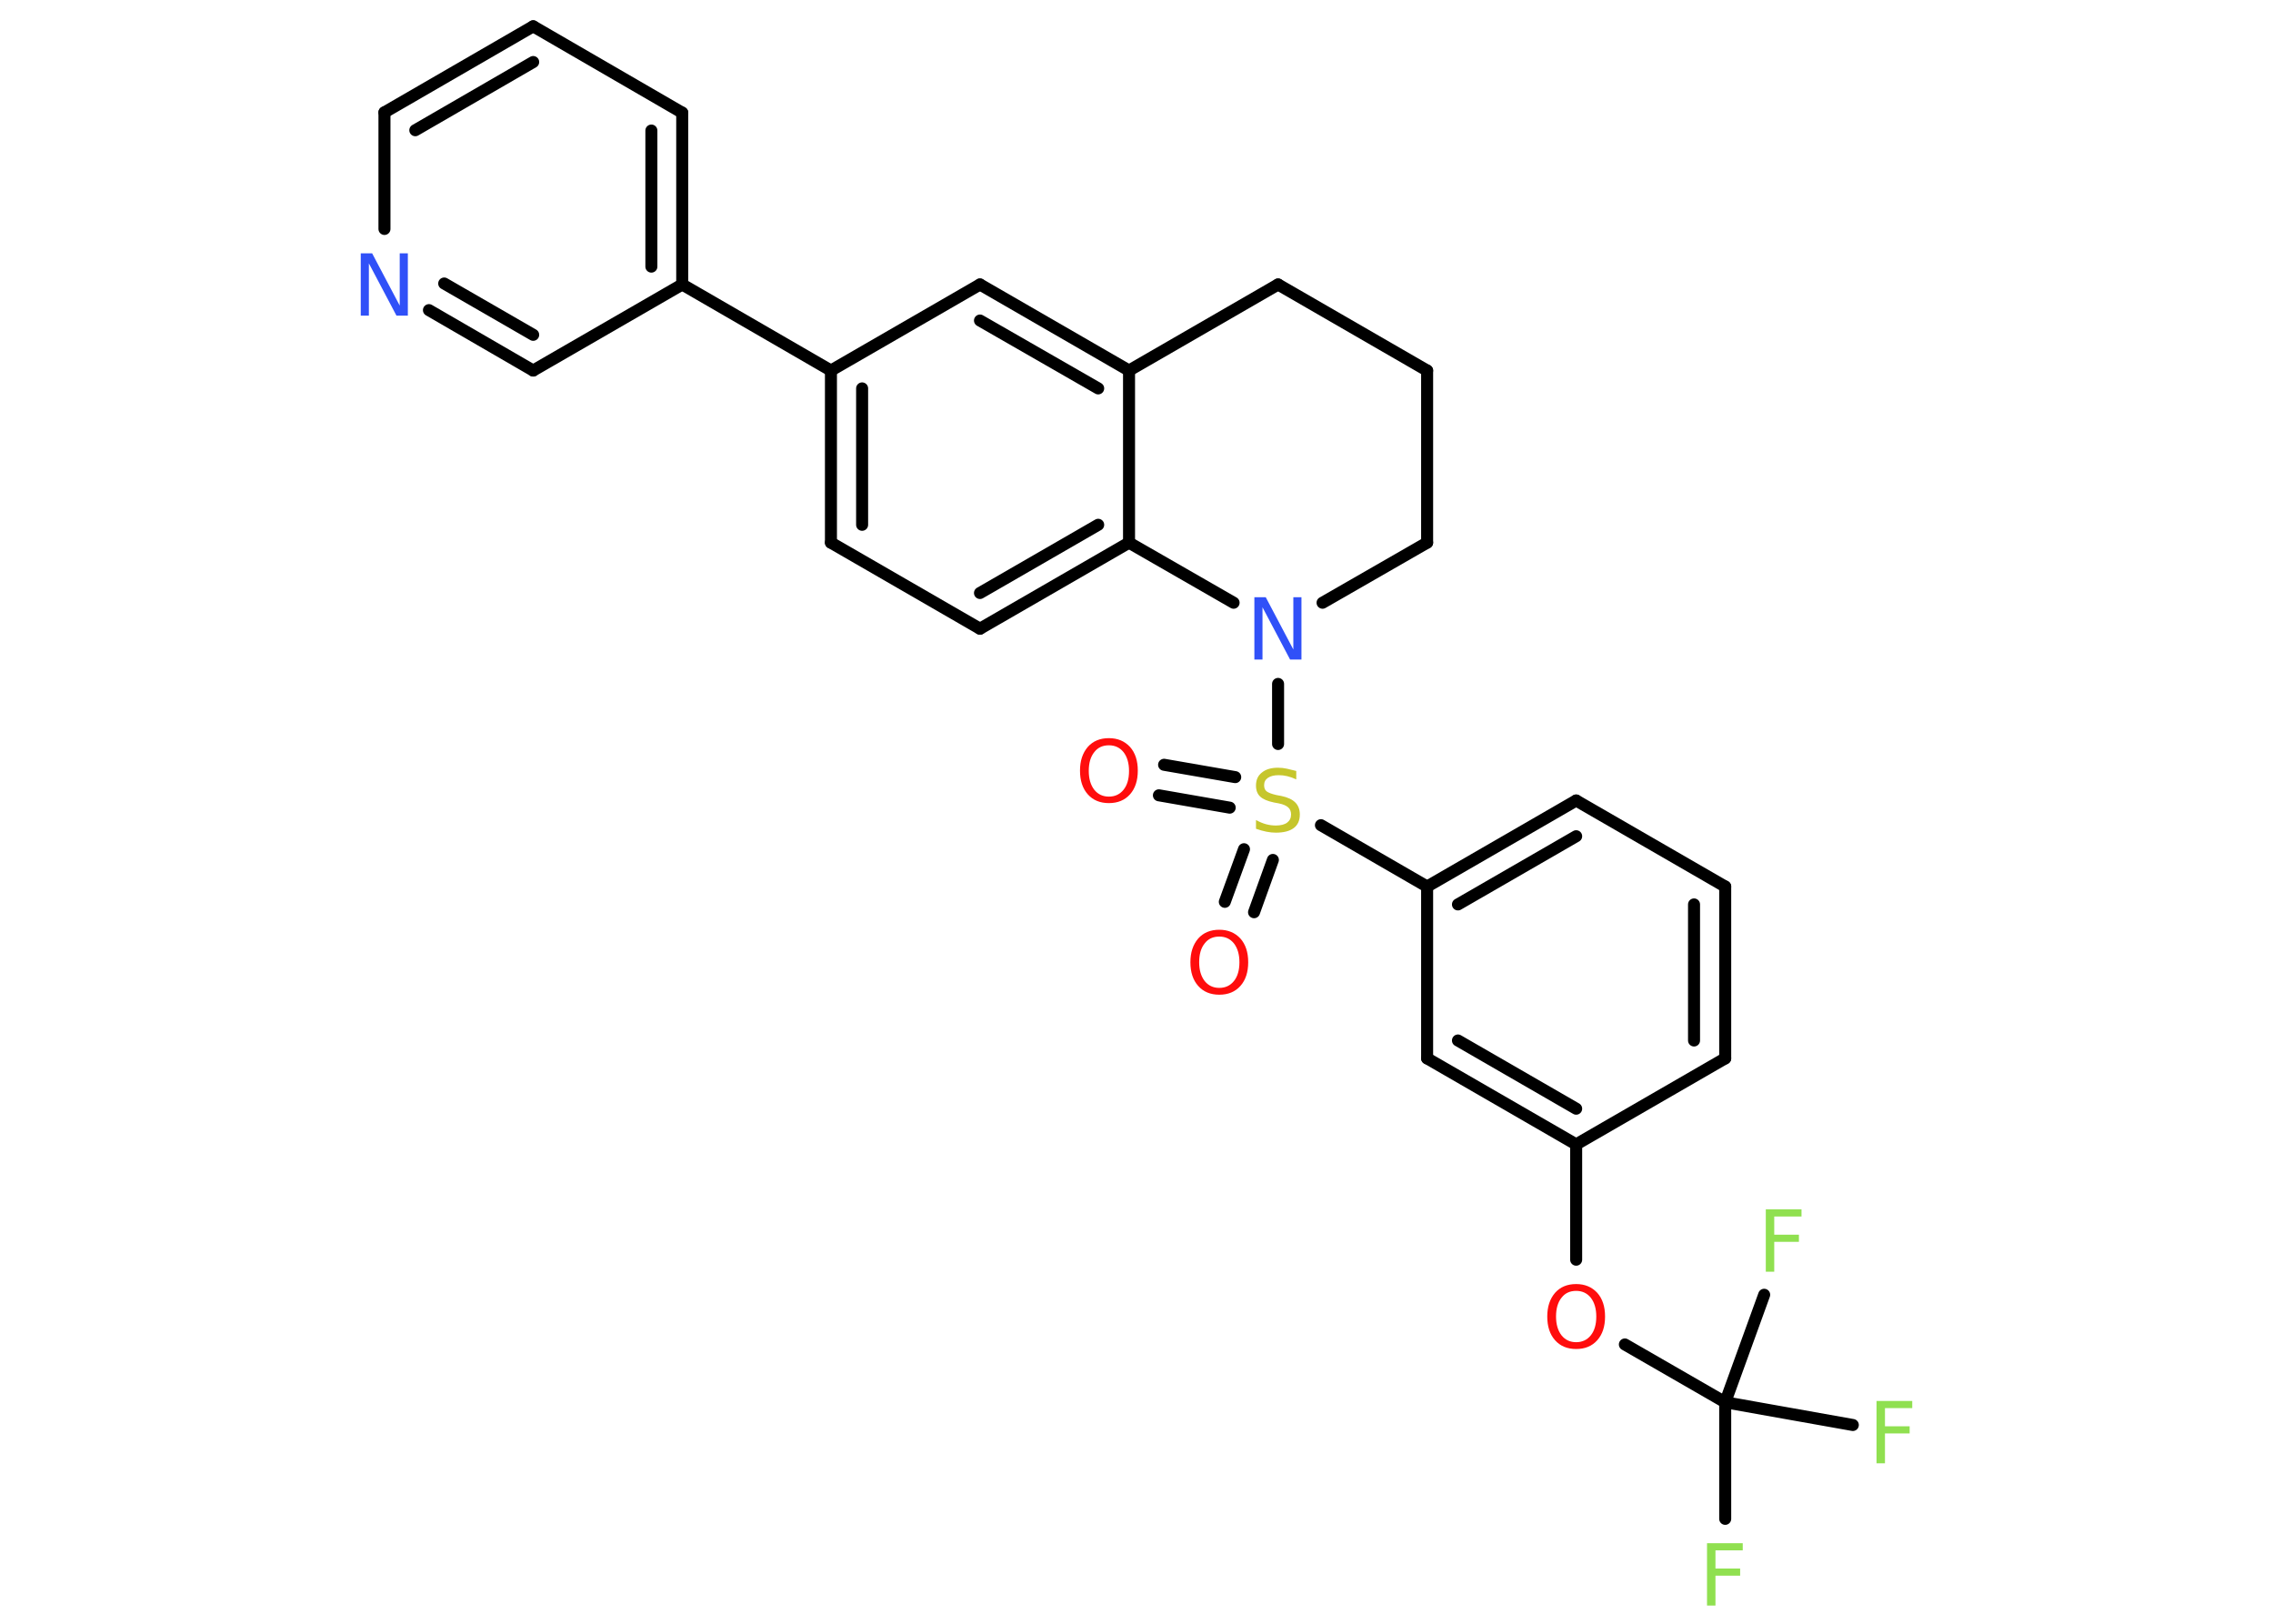 <?xml version='1.0' encoding='UTF-8'?>
<!DOCTYPE svg PUBLIC "-//W3C//DTD SVG 1.1//EN" "http://www.w3.org/Graphics/SVG/1.1/DTD/svg11.dtd">
<svg version='1.2' xmlns='http://www.w3.org/2000/svg' xmlns:xlink='http://www.w3.org/1999/xlink' width='70.0mm' height='50.0mm' viewBox='0 0 70.0 50.0'>
  <desc>Generated by the Chemistry Development Kit (http://github.com/cdk)</desc>
  <g stroke-linecap='round' stroke-linejoin='round' stroke='#000000' stroke-width='.37' fill='#90E050'>
    <rect x='.0' y='.0' width='70.0' height='50.0' fill='#FFFFFF' stroke='none'/>
    <g id='mol1' class='mol'>
      <g id='mol1bnd1' class='bond'>
        <line x1='35.85' y1='23.55' x2='38.04' y2='23.93'/>
        <line x1='35.69' y1='24.49' x2='37.87' y2='24.87'/>
      </g>
      <g id='mol1bnd2' class='bond'>
        <line x1='39.2' y1='26.48' x2='38.62' y2='28.09'/>
        <line x1='38.31' y1='26.15' x2='37.72' y2='27.77'/>
      </g>
      <line id='mol1bnd3' class='bond' x1='40.68' y1='25.41' x2='43.95' y2='27.3'/>
      <g id='mol1bnd4' class='bond'>
        <line x1='48.54' y1='24.65' x2='43.95' y2='27.3'/>
        <line x1='48.54' y1='25.75' x2='44.9' y2='27.85'/>
      </g>
      <line id='mol1bnd5' class='bond' x1='48.54' y1='24.65' x2='53.13' y2='27.3'/>
      <g id='mol1bnd6' class='bond'>
        <line x1='53.13' y1='32.59' x2='53.13' y2='27.3'/>
        <line x1='52.17' y1='32.04' x2='52.17' y2='27.85'/>
      </g>
      <line id='mol1bnd7' class='bond' x1='53.13' y1='32.59' x2='48.54' y2='35.24'/>
      <line id='mol1bnd8' class='bond' x1='48.54' y1='35.24' x2='48.54' y2='38.79'/>
      <line id='mol1bnd9' class='bond' x1='50.04' y1='41.4' x2='53.13' y2='43.18'/>
      <line id='mol1bnd10' class='bond' x1='53.13' y1='43.18' x2='53.13' y2='46.77'/>
      <line id='mol1bnd11' class='bond' x1='53.13' y1='43.18' x2='57.06' y2='43.88'/>
      <line id='mol1bnd12' class='bond' x1='53.13' y1='43.18' x2='54.33' y2='39.87'/>
      <g id='mol1bnd13' class='bond'>
        <line x1='43.95' y1='32.59' x2='48.54' y2='35.24'/>
        <line x1='44.9' y1='32.04' x2='48.54' y2='34.14'/>
      </g>
      <line id='mol1bnd14' class='bond' x1='43.95' y1='27.3' x2='43.95' y2='32.59'/>
      <line id='mol1bnd15' class='bond' x1='39.36' y1='22.91' x2='39.36' y2='21.06'/>
      <line id='mol1bnd16' class='bond' x1='40.73' y1='18.56' x2='43.95' y2='16.71'/>
      <line id='mol1bnd17' class='bond' x1='43.95' y1='16.71' x2='43.95' y2='11.41'/>
      <line id='mol1bnd18' class='bond' x1='43.95' y1='11.41' x2='39.36' y2='8.76'/>
      <line id='mol1bnd19' class='bond' x1='39.36' y1='8.76' x2='34.77' y2='11.41'/>
      <g id='mol1bnd20' class='bond'>
        <line x1='34.77' y1='11.41' x2='30.18' y2='8.76'/>
        <line x1='33.82' y1='11.96' x2='30.18' y2='9.87'/>
      </g>
      <line id='mol1bnd21' class='bond' x1='30.18' y1='8.76' x2='25.59' y2='11.41'/>
      <line id='mol1bnd22' class='bond' x1='25.59' y1='11.41' x2='21.01' y2='8.76'/>
      <g id='mol1bnd23' class='bond'>
        <line x1='21.01' y1='8.76' x2='21.01' y2='3.47'/>
        <line x1='20.06' y1='8.21' x2='20.06' y2='4.02'/>
      </g>
      <line id='mol1bnd24' class='bond' x1='21.01' y1='3.47' x2='16.42' y2='.81'/>
      <g id='mol1bnd25' class='bond'>
        <line x1='16.42' y1='.81' x2='11.84' y2='3.46'/>
        <line x1='16.42' y1='1.91' x2='12.79' y2='4.01'/>
      </g>
      <line id='mol1bnd26' class='bond' x1='11.84' y1='3.46' x2='11.84' y2='7.05'/>
      <g id='mol1bnd27' class='bond'>
        <line x1='13.21' y1='9.55' x2='16.42' y2='11.41'/>
        <line x1='13.68' y1='8.73' x2='16.42' y2='10.31'/>
      </g>
      <line id='mol1bnd28' class='bond' x1='21.01' y1='8.76' x2='16.42' y2='11.41'/>
      <g id='mol1bnd29' class='bond'>
        <line x1='25.59' y1='11.41' x2='25.59' y2='16.71'/>
        <line x1='26.55' y1='11.96' x2='26.55' y2='16.16'/>
      </g>
      <line id='mol1bnd30' class='bond' x1='25.59' y1='16.71' x2='30.18' y2='19.36'/>
      <g id='mol1bnd31' class='bond'>
        <line x1='30.18' y1='19.36' x2='34.77' y2='16.71'/>
        <line x1='30.18' y1='18.26' x2='33.82' y2='16.16'/>
      </g>
      <line id='mol1bnd32' class='bond' x1='34.77' y1='11.41' x2='34.77' y2='16.71'/>
      <line id='mol1bnd33' class='bond' x1='37.99' y1='18.56' x2='34.77' y2='16.71'/>
      <path id='mol1atm1' class='atom' d='M34.15 22.95q-.29 .0 -.45 .21q-.17 .21 -.17 .58q.0 .36 .17 .58q.17 .21 .45 .21q.28 .0 .45 -.21q.17 -.21 .17 -.58q.0 -.36 -.17 -.58q-.17 -.21 -.45 -.21zM34.15 22.73q.4 .0 .65 .27q.24 .27 .24 .73q.0 .46 -.24 .73q-.24 .27 -.65 .27q-.41 .0 -.65 -.27q-.24 -.27 -.24 -.73q.0 -.45 .24 -.73q.24 -.27 .65 -.27z' stroke='none' fill='#FF0D0D'/>
      <path id='mol1atm2' class='atom' d='M39.92 23.75v.25q-.15 -.07 -.28 -.1q-.13 -.03 -.26 -.03q-.21 .0 -.33 .08q-.12 .08 -.12 .23q.0 .13 .08 .19q.08 .06 .29 .11l.16 .03q.29 .06 .43 .2q.14 .14 .14 .37q.0 .28 -.19 .42q-.19 .14 -.55 .14q-.14 .0 -.29 -.03q-.15 -.03 -.32 -.09v-.27q.16 .09 .31 .13q.15 .04 .3 .04q.23 .0 .35 -.09q.12 -.09 .12 -.25q.0 -.14 -.09 -.22q-.09 -.08 -.28 -.12l-.16 -.03q-.29 -.06 -.42 -.18q-.13 -.12 -.13 -.34q.0 -.26 .18 -.4q.18 -.15 .5 -.15q.13 .0 .27 .03q.14 .03 .29 .07z' stroke='none' fill='#C6C62C'/>
      <path id='mol1atm3' class='atom' d='M37.55 28.84q-.29 .0 -.45 .21q-.17 .21 -.17 .58q.0 .36 .17 .58q.17 .21 .45 .21q.28 .0 .45 -.21q.17 -.21 .17 -.58q.0 -.36 -.17 -.58q-.17 -.21 -.45 -.21zM37.55 28.63q.4 .0 .65 .27q.24 .27 .24 .73q.0 .46 -.24 .73q-.24 .27 -.65 .27q-.41 .0 -.65 -.27q-.24 -.27 -.24 -.73q.0 -.45 .24 -.73q.24 -.27 .65 -.27z' stroke='none' fill='#FF0D0D'/>
      <path id='mol1atm9' class='atom' d='M48.54 39.75q-.29 .0 -.45 .21q-.17 .21 -.17 .58q.0 .36 .17 .58q.17 .21 .45 .21q.28 .0 .45 -.21q.17 -.21 .17 -.58q.0 -.36 -.17 -.58q-.17 -.21 -.45 -.21zM48.54 39.54q.4 .0 .65 .27q.24 .27 .24 .73q.0 .46 -.24 .73q-.24 .27 -.65 .27q-.41 .0 -.65 -.27q-.24 -.27 -.24 -.73q.0 -.45 .24 -.73q.24 -.27 .65 -.27z' stroke='none' fill='#FF0D0D'/>
      <path id='mol1atm11' class='atom' d='M52.57 47.52h1.1v.22h-.84v.56h.76v.22h-.76v.92h-.26v-1.92z' stroke='none'/>
      <path id='mol1atm12' class='atom' d='M57.79 43.14h1.1v.22h-.84v.56h.76v.22h-.76v.92h-.26v-1.92z' stroke='none'/>
      <path id='mol1atm13' class='atom' d='M54.38 37.24h1.1v.22h-.84v.56h.76v.22h-.76v.92h-.26v-1.92z' stroke='none'/>
      <path id='mol1atm15' class='atom' d='M38.63 18.39h.35l.85 1.61v-1.61h.25v1.92h-.35l-.85 -1.61v1.61h-.25v-1.92z' stroke='none' fill='#3050F8'/>
      <path id='mol1atm26' class='atom' d='M11.11 7.8h.35l.85 1.61v-1.61h.25v1.92h-.35l-.85 -1.61v1.61h-.25v-1.92z' stroke='none' fill='#3050F8'/>
    </g>
  </g>
</svg>
